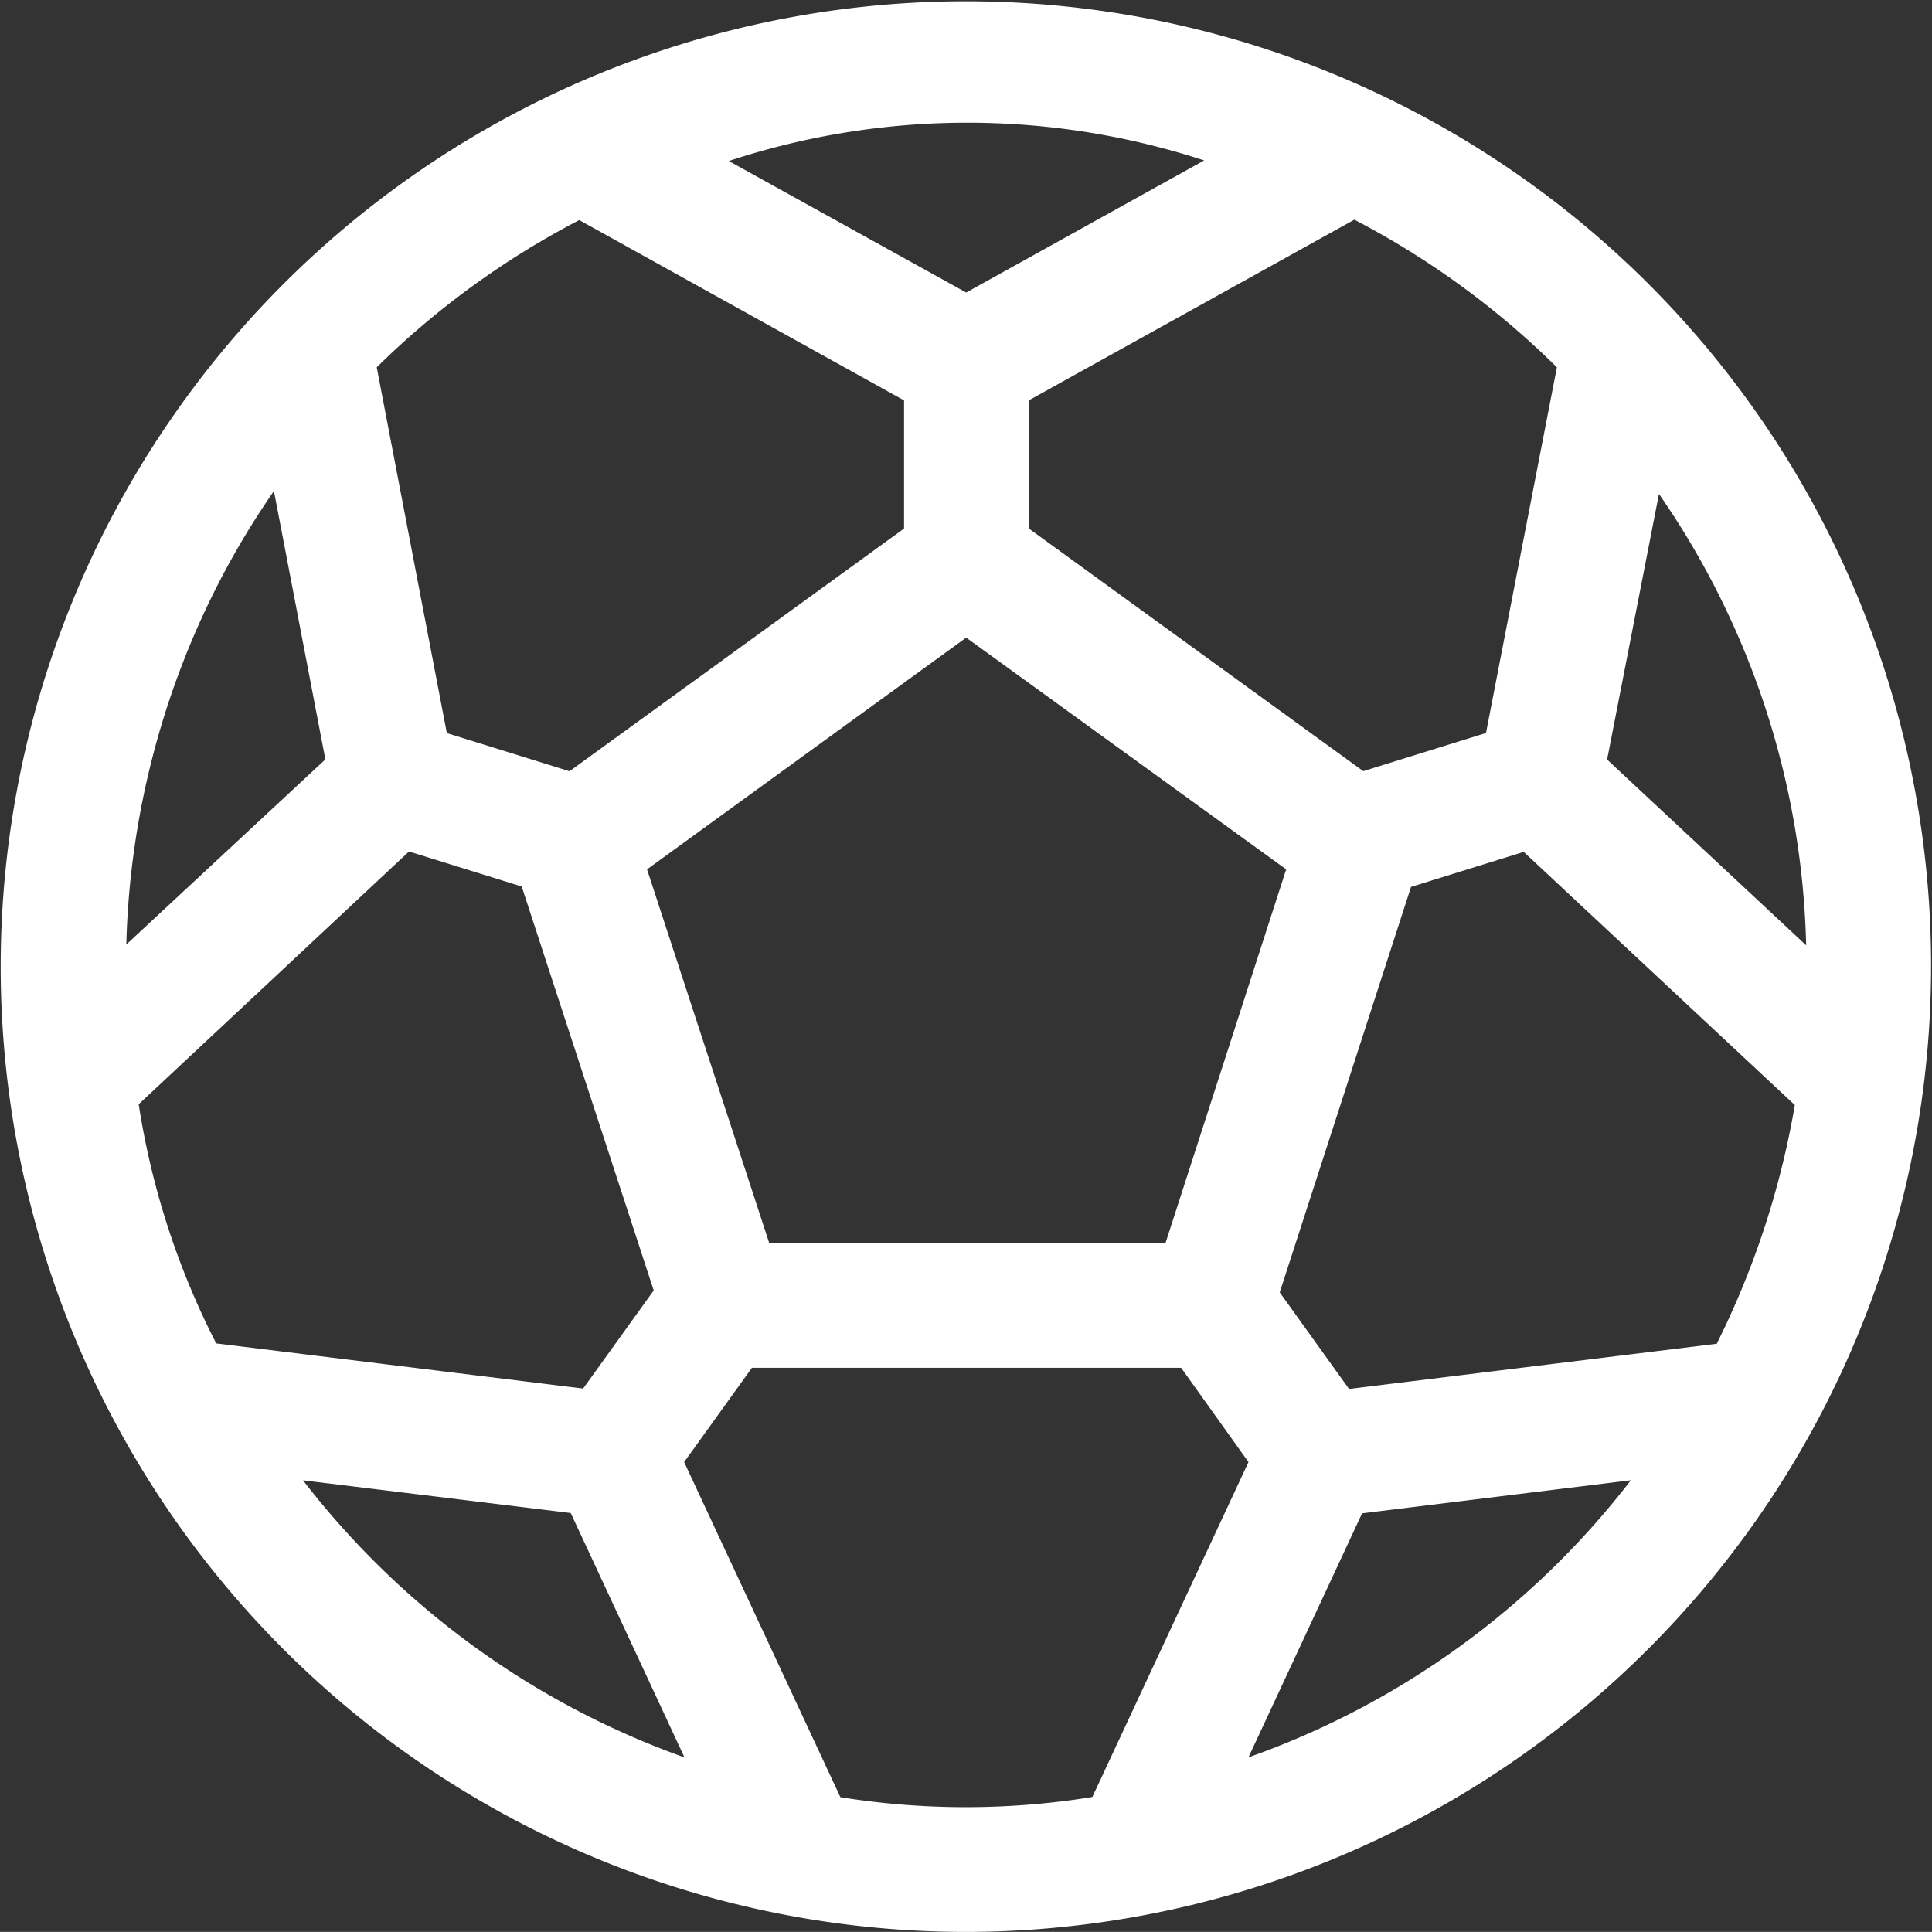 <svg xmlns="http://www.w3.org/2000/svg" width="24.001" height="24"><rect width="100%" height="100%" fill="#333333" stroke="none"/><path d="M23.403 8.294A11.992 11.992 0 1012.003 24a12 12 0 0011.4-15.706zm-2.081 8.4l-4.563.561-.861-1.2 1.631-5.037 1.4-.435 3.368 3.145a10.644 10.644 0 01-.973 2.971zM1.723 13.718l3.358-3.14 1.4.435 1.64 5.018-.877 1.219-4.558-.561a9.77 9.77 0 01-.963-2.971zm9.508-8.744v1.592L7.075 9.581l-1.524-.474-.871-4.544a10.444 10.444 0 012.516-1.829zm7.229 4.132l-1.524.474-4.156-3.015V4.974l4.045-2.245a10.427 10.427 0 012.516 1.834l-.881 4.544zM8.038 10.8l3.965-2.879 3.975 2.879-1.5 4.645H9.557zm14.4.944l-2.473-2.308.644-3.3a10.263 10.263 0 011.829 5.613zm-7.481-9.75l-2.954 1.64L9.054 2a9.466 9.466 0 015.908-.006zM3.403 6.1l.639 3.334-2.473 2.3a10.425 10.425 0 011.142-4.481A10.222 10.222 0 013.403 6.1zm.363 12.29l3.324.406 1.413 3.036a10.387 10.387 0 01-4.737-3.44zm6.673 3.934l-1.94-4.161.842-1.171h5.332l.837 1.171-1.94 4.161a9.848 9.848 0 01-3.132.002zm5.071-.494l1.411-3.03 3.339-.411a10.34 10.34 0 01-4.752 3.443z" fill="#fff"/></svg>